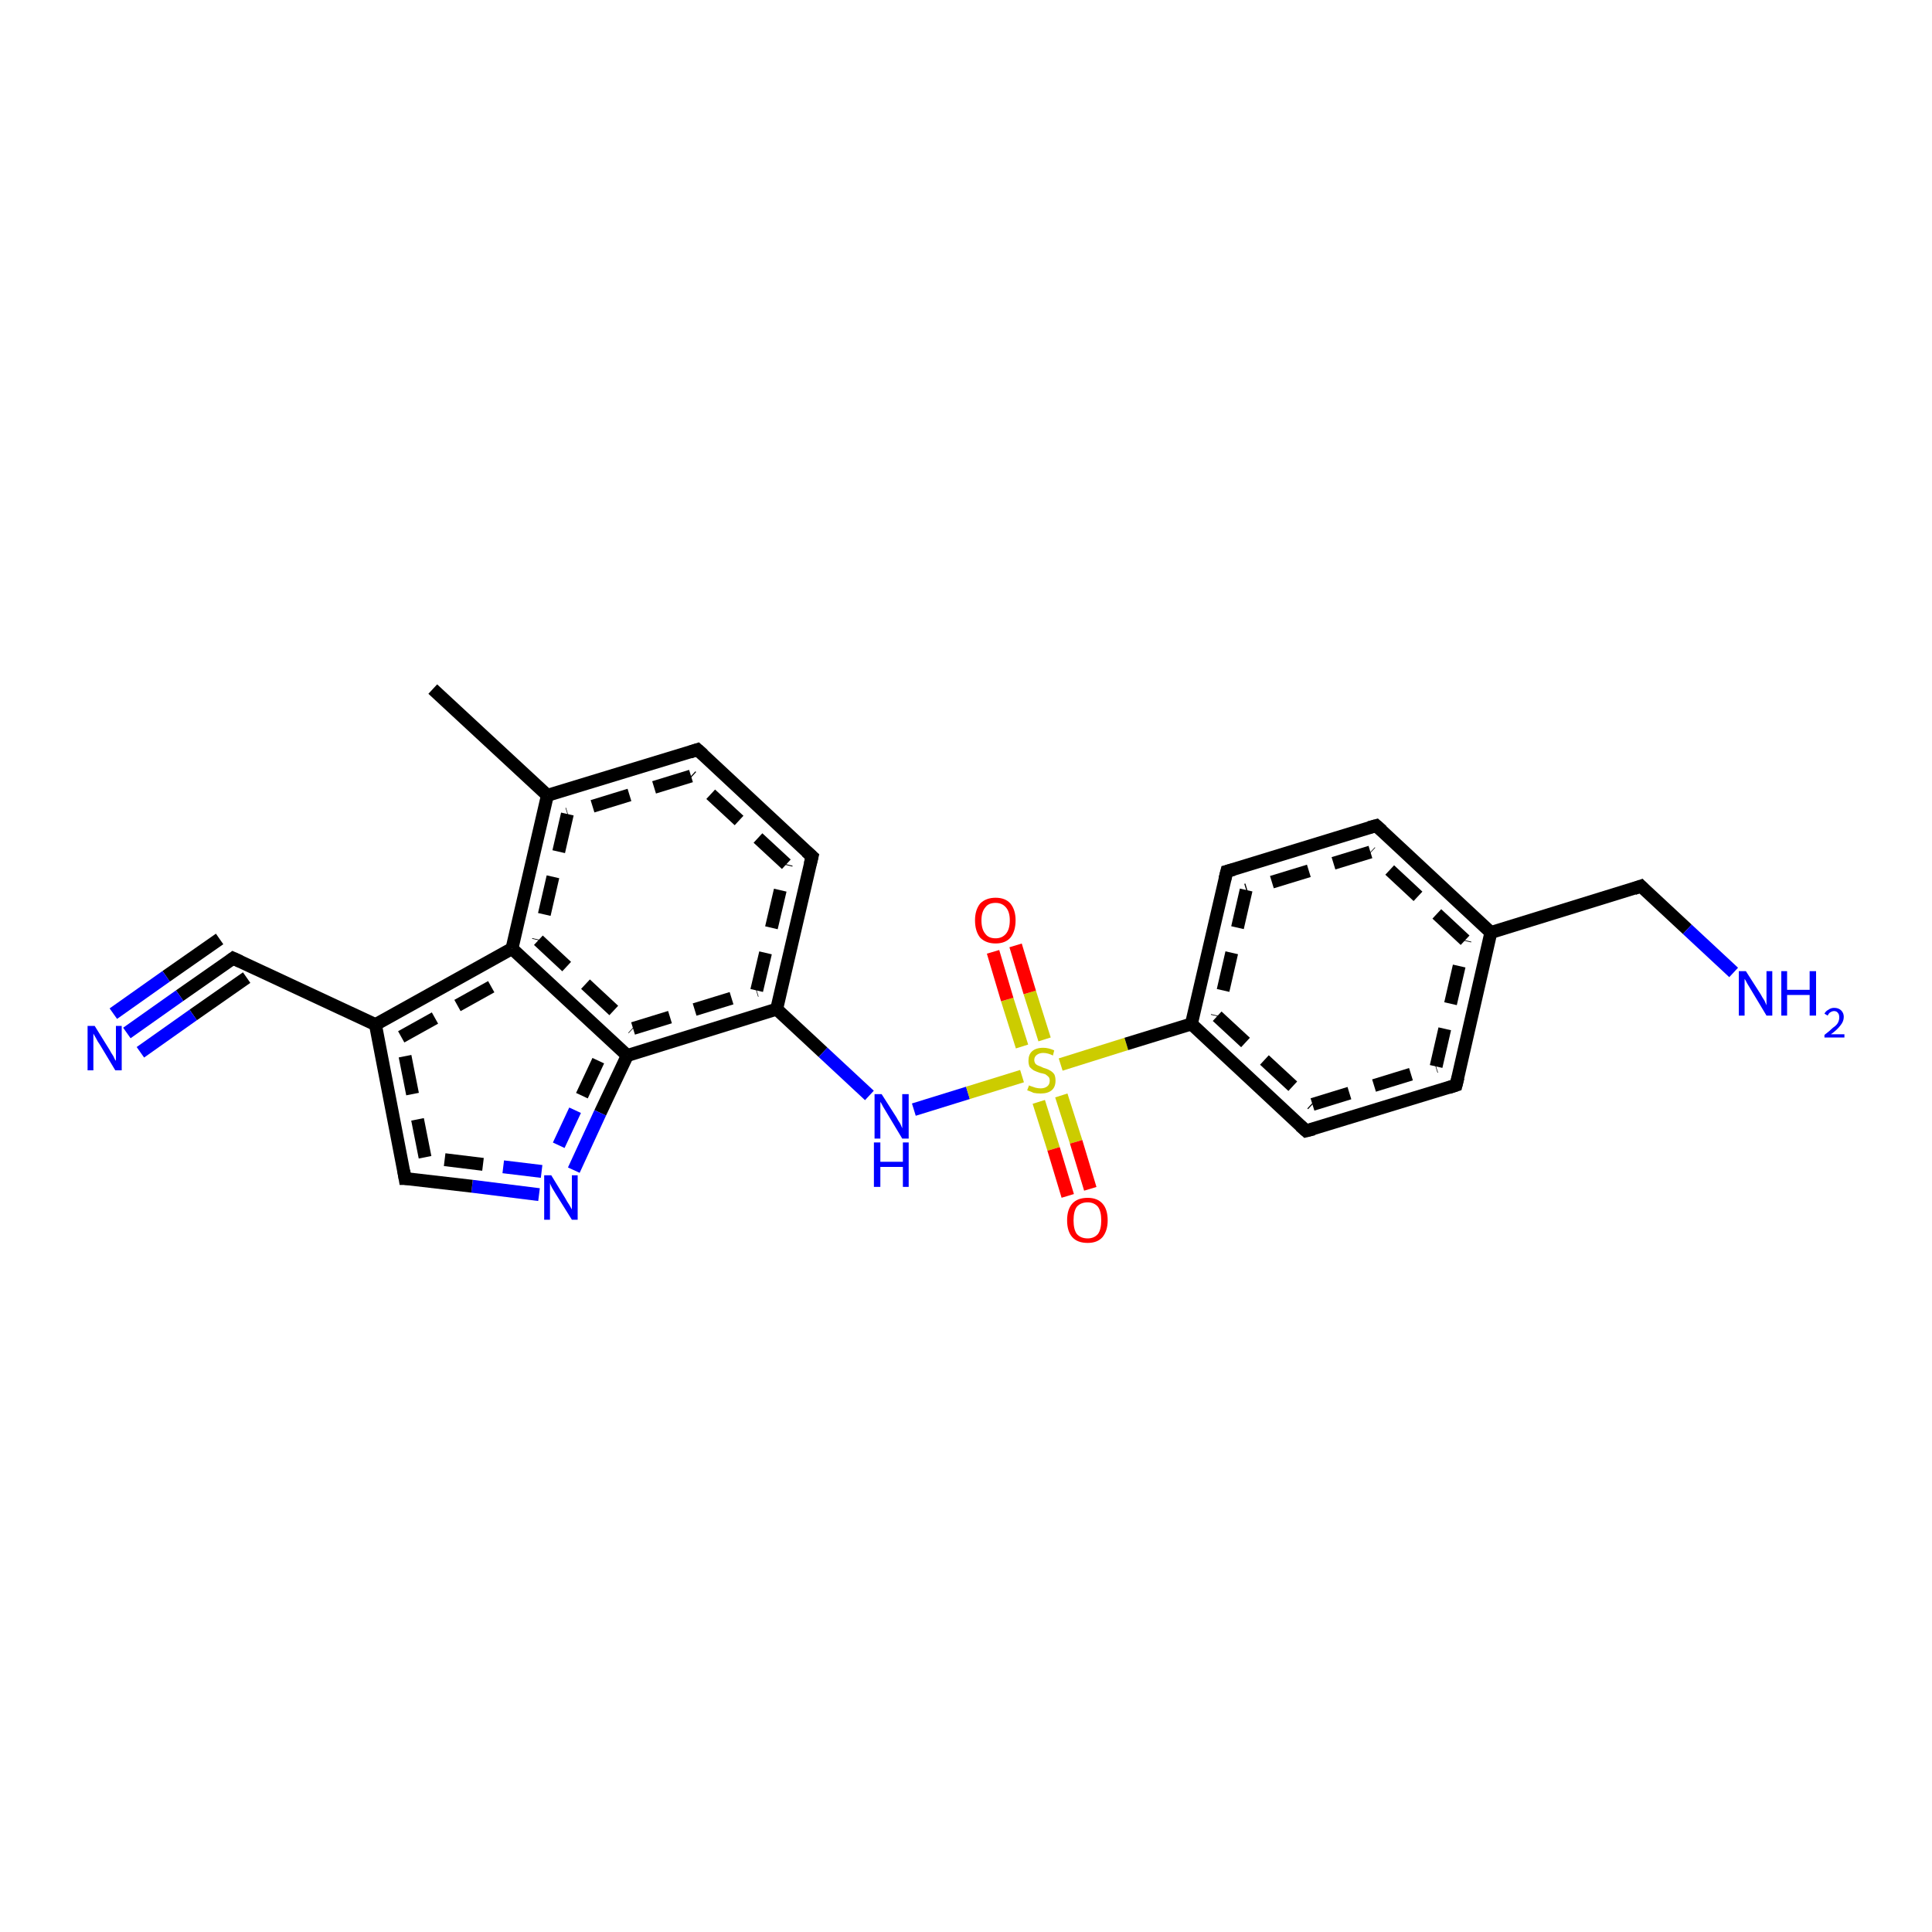 <?xml version='1.0' encoding='iso-8859-1'?>
<svg version='1.1' baseProfile='full'
              xmlns='http://www.w3.org/2000/svg'
                      xmlns:rdkit='http://www.rdkit.org/xml'
                      xmlns:xlink='http://www.w3.org/1999/xlink'
                  xml:space='preserve'
width='300px' height='300px' viewBox='0 0 300 300'>
<!-- END OF HEADER -->
<rect style='opacity:1.0;fill:#FFFFFF;stroke:none' width='300.0' height='300.0' x='0.0' y='0.0'> </rect>
<path class='bond-0 atom-0 atom-1' d='M 108.3,116.4 L 85.0,123.5' style='fill:none;fill-rule:evenodd;stroke:#000000;stroke-width:2.0px;stroke-linecap:butt;stroke-linejoin:miter;stroke-opacity:1' />
<path class='bond-0 atom-0 atom-1' d='M 107.3,120.5 L 88.1,126.4' style='fill:none;fill-rule:evenodd;stroke:#000000;stroke-width:2.0px;stroke-linecap:butt;stroke-linejoin:miter;stroke-opacity:1;stroke-dasharray:6,4' />
<path class='bond-1 atom-1 atom-2' d='M 85.0,123.5 L 79.5,147.3' style='fill:none;fill-rule:evenodd;stroke:#000000;stroke-width:2.0px;stroke-linecap:butt;stroke-linejoin:miter;stroke-opacity:1' />
<path class='bond-1 atom-1 atom-2' d='M 88.1,126.4 L 83.6,146.0' style='fill:none;fill-rule:evenodd;stroke:#000000;stroke-width:2.0px;stroke-linecap:butt;stroke-linejoin:miter;stroke-opacity:1;stroke-dasharray:6,4' />
<path class='bond-2 atom-2 atom-3' d='M 79.5,147.3 L 97.4,163.9' style='fill:none;fill-rule:evenodd;stroke:#000000;stroke-width:2.0px;stroke-linecap:butt;stroke-linejoin:miter;stroke-opacity:1' />
<path class='bond-2 atom-2 atom-3' d='M 83.6,146.0 L 98.3,159.7' style='fill:none;fill-rule:evenodd;stroke:#000000;stroke-width:2.0px;stroke-linecap:butt;stroke-linejoin:miter;stroke-opacity:1;stroke-dasharray:6,4' />
<path class='bond-3 atom-3 atom-4' d='M 97.4,163.9 L 120.6,156.7' style='fill:none;fill-rule:evenodd;stroke:#000000;stroke-width:2.0px;stroke-linecap:butt;stroke-linejoin:miter;stroke-opacity:1' />
<path class='bond-3 atom-3 atom-4' d='M 98.3,159.7 L 117.5,153.8' style='fill:none;fill-rule:evenodd;stroke:#000000;stroke-width:2.0px;stroke-linecap:butt;stroke-linejoin:miter;stroke-opacity:1;stroke-dasharray:6,4' />
<path class='bond-4 atom-4 atom-5' d='M 120.6,156.7 L 126.1,133.0' style='fill:none;fill-rule:evenodd;stroke:#000000;stroke-width:2.0px;stroke-linecap:butt;stroke-linejoin:miter;stroke-opacity:1' />
<path class='bond-4 atom-4 atom-5' d='M 117.5,153.8 L 122.1,134.2' style='fill:none;fill-rule:evenodd;stroke:#000000;stroke-width:2.0px;stroke-linecap:butt;stroke-linejoin:miter;stroke-opacity:1;stroke-dasharray:6,4' />
<path class='bond-5 atom-4 atom-6' d='M 120.6,156.7 L 127.8,163.4' style='fill:none;fill-rule:evenodd;stroke:#000000;stroke-width:2.0px;stroke-linecap:butt;stroke-linejoin:miter;stroke-opacity:1' />
<path class='bond-5 atom-4 atom-6' d='M 127.8,163.4 L 135.0,170.1' style='fill:none;fill-rule:evenodd;stroke:#0000FF;stroke-width:2.0px;stroke-linecap:butt;stroke-linejoin:miter;stroke-opacity:1' />
<path class='bond-6 atom-6 atom-7' d='M 141.9,172.3 L 150.3,169.7' style='fill:none;fill-rule:evenodd;stroke:#0000FF;stroke-width:2.0px;stroke-linecap:butt;stroke-linejoin:miter;stroke-opacity:1' />
<path class='bond-6 atom-6 atom-7' d='M 150.3,169.7 L 158.7,167.1' style='fill:none;fill-rule:evenodd;stroke:#CCCC00;stroke-width:2.0px;stroke-linecap:butt;stroke-linejoin:miter;stroke-opacity:1' />
<path class='bond-7 atom-7 atom-8' d='M 162.2,161.4 L 159.9,154.1' style='fill:none;fill-rule:evenodd;stroke:#CCCC00;stroke-width:2.0px;stroke-linecap:butt;stroke-linejoin:miter;stroke-opacity:1' />
<path class='bond-7 atom-7 atom-8' d='M 159.9,154.1 L 157.7,146.8' style='fill:none;fill-rule:evenodd;stroke:#FF0000;stroke-width:2.0px;stroke-linecap:butt;stroke-linejoin:miter;stroke-opacity:1' />
<path class='bond-7 atom-7 atom-8' d='M 158.7,162.5 L 156.4,155.2' style='fill:none;fill-rule:evenodd;stroke:#CCCC00;stroke-width:2.0px;stroke-linecap:butt;stroke-linejoin:miter;stroke-opacity:1' />
<path class='bond-7 atom-7 atom-8' d='M 156.4,155.2 L 154.2,147.8' style='fill:none;fill-rule:evenodd;stroke:#FF0000;stroke-width:2.0px;stroke-linecap:butt;stroke-linejoin:miter;stroke-opacity:1' />
<path class='bond-8 atom-7 atom-9' d='M 161.3,171.1 L 163.6,178.4' style='fill:none;fill-rule:evenodd;stroke:#CCCC00;stroke-width:2.0px;stroke-linecap:butt;stroke-linejoin:miter;stroke-opacity:1' />
<path class='bond-8 atom-7 atom-9' d='M 163.6,178.4 L 165.8,185.7' style='fill:none;fill-rule:evenodd;stroke:#FF0000;stroke-width:2.0px;stroke-linecap:butt;stroke-linejoin:miter;stroke-opacity:1' />
<path class='bond-8 atom-7 atom-9' d='M 164.8,170.1 L 167.1,177.3' style='fill:none;fill-rule:evenodd;stroke:#CCCC00;stroke-width:2.0px;stroke-linecap:butt;stroke-linejoin:miter;stroke-opacity:1' />
<path class='bond-8 atom-7 atom-9' d='M 167.1,177.3 L 169.3,184.6' style='fill:none;fill-rule:evenodd;stroke:#FF0000;stroke-width:2.0px;stroke-linecap:butt;stroke-linejoin:miter;stroke-opacity:1' />
<path class='bond-9 atom-7 atom-10' d='M 164.7,165.3 L 174.9,162.1' style='fill:none;fill-rule:evenodd;stroke:#CCCC00;stroke-width:2.0px;stroke-linecap:butt;stroke-linejoin:miter;stroke-opacity:1' />
<path class='bond-9 atom-7 atom-10' d='M 174.9,162.1 L 185.0,159.0' style='fill:none;fill-rule:evenodd;stroke:#000000;stroke-width:2.0px;stroke-linecap:butt;stroke-linejoin:miter;stroke-opacity:1' />
<path class='bond-10 atom-10 atom-11' d='M 185.0,159.0 L 202.8,175.6' style='fill:none;fill-rule:evenodd;stroke:#000000;stroke-width:2.0px;stroke-linecap:butt;stroke-linejoin:miter;stroke-opacity:1' />
<path class='bond-10 atom-10 atom-11' d='M 189.0,157.8 L 203.8,171.5' style='fill:none;fill-rule:evenodd;stroke:#000000;stroke-width:2.0px;stroke-linecap:butt;stroke-linejoin:miter;stroke-opacity:1;stroke-dasharray:6,4' />
<path class='bond-11 atom-11 atom-12' d='M 202.8,175.6 L 226.1,168.5' style='fill:none;fill-rule:evenodd;stroke:#000000;stroke-width:2.0px;stroke-linecap:butt;stroke-linejoin:miter;stroke-opacity:1' />
<path class='bond-11 atom-11 atom-12' d='M 203.8,171.5 L 223.0,165.6' style='fill:none;fill-rule:evenodd;stroke:#000000;stroke-width:2.0px;stroke-linecap:butt;stroke-linejoin:miter;stroke-opacity:1;stroke-dasharray:6,4' />
<path class='bond-12 atom-12 atom-13' d='M 226.1,168.5 L 231.5,144.8' style='fill:none;fill-rule:evenodd;stroke:#000000;stroke-width:2.0px;stroke-linecap:butt;stroke-linejoin:miter;stroke-opacity:1' />
<path class='bond-12 atom-12 atom-13' d='M 223.0,165.6 L 227.5,146.0' style='fill:none;fill-rule:evenodd;stroke:#000000;stroke-width:2.0px;stroke-linecap:butt;stroke-linejoin:miter;stroke-opacity:1;stroke-dasharray:6,4' />
<path class='bond-13 atom-13 atom-14' d='M 231.5,144.8 L 213.7,128.2' style='fill:none;fill-rule:evenodd;stroke:#000000;stroke-width:2.0px;stroke-linecap:butt;stroke-linejoin:miter;stroke-opacity:1' />
<path class='bond-13 atom-13 atom-14' d='M 227.5,146.0 L 212.8,132.3' style='fill:none;fill-rule:evenodd;stroke:#000000;stroke-width:2.0px;stroke-linecap:butt;stroke-linejoin:miter;stroke-opacity:1;stroke-dasharray:6,4' />
<path class='bond-14 atom-14 atom-15' d='M 213.7,128.2 L 190.5,135.3' style='fill:none;fill-rule:evenodd;stroke:#000000;stroke-width:2.0px;stroke-linecap:butt;stroke-linejoin:miter;stroke-opacity:1' />
<path class='bond-14 atom-14 atom-15' d='M 212.8,132.3 L 193.5,138.2' style='fill:none;fill-rule:evenodd;stroke:#000000;stroke-width:2.0px;stroke-linecap:butt;stroke-linejoin:miter;stroke-opacity:1;stroke-dasharray:6,4' />
<path class='bond-15 atom-13 atom-16' d='M 231.5,144.8 L 254.8,137.6' style='fill:none;fill-rule:evenodd;stroke:#000000;stroke-width:2.0px;stroke-linecap:butt;stroke-linejoin:miter;stroke-opacity:1' />
<path class='bond-16 atom-16 atom-17' d='M 254.8,137.6 L 262.0,144.3' style='fill:none;fill-rule:evenodd;stroke:#000000;stroke-width:2.0px;stroke-linecap:butt;stroke-linejoin:miter;stroke-opacity:1' />
<path class='bond-16 atom-16 atom-17' d='M 262.0,144.3 L 269.2,151.0' style='fill:none;fill-rule:evenodd;stroke:#0000FF;stroke-width:2.0px;stroke-linecap:butt;stroke-linejoin:miter;stroke-opacity:1' />
<path class='bond-17 atom-3 atom-18' d='M 97.4,163.9 L 93.2,172.8' style='fill:none;fill-rule:evenodd;stroke:#000000;stroke-width:2.0px;stroke-linecap:butt;stroke-linejoin:miter;stroke-opacity:1' />
<path class='bond-17 atom-3 atom-18' d='M 93.2,172.8 L 89.1,181.7' style='fill:none;fill-rule:evenodd;stroke:#0000FF;stroke-width:2.0px;stroke-linecap:butt;stroke-linejoin:miter;stroke-opacity:1' />
<path class='bond-17 atom-3 atom-18' d='M 92.9,164.7 L 89.3,172.4' style='fill:none;fill-rule:evenodd;stroke:#000000;stroke-width:2.0px;stroke-linecap:butt;stroke-linejoin:miter;stroke-opacity:1;stroke-dasharray:6,4' />
<path class='bond-17 atom-3 atom-18' d='M 89.3,172.4 L 85.7,180.1' style='fill:none;fill-rule:evenodd;stroke:#0000FF;stroke-width:2.0px;stroke-linecap:butt;stroke-linejoin:miter;stroke-opacity:1;stroke-dasharray:6,4' />
<path class='bond-18 atom-18 atom-19' d='M 83.7,185.5 L 73.3,184.2' style='fill:none;fill-rule:evenodd;stroke:#0000FF;stroke-width:2.0px;stroke-linecap:butt;stroke-linejoin:miter;stroke-opacity:1' />
<path class='bond-18 atom-18 atom-19' d='M 73.3,184.2 L 62.9,183.0' style='fill:none;fill-rule:evenodd;stroke:#000000;stroke-width:2.0px;stroke-linecap:butt;stroke-linejoin:miter;stroke-opacity:1' />
<path class='bond-18 atom-18 atom-19' d='M 84.1,181.9 L 75.0,180.8' style='fill:none;fill-rule:evenodd;stroke:#0000FF;stroke-width:2.0px;stroke-linecap:butt;stroke-linejoin:miter;stroke-opacity:1;stroke-dasharray:6,4' />
<path class='bond-18 atom-18 atom-19' d='M 75.0,180.8 L 66.0,179.7' style='fill:none;fill-rule:evenodd;stroke:#000000;stroke-width:2.0px;stroke-linecap:butt;stroke-linejoin:miter;stroke-opacity:1;stroke-dasharray:6,4' />
<path class='bond-19 atom-19 atom-20' d='M 62.9,183.0 L 58.3,159.1' style='fill:none;fill-rule:evenodd;stroke:#000000;stroke-width:2.0px;stroke-linecap:butt;stroke-linejoin:miter;stroke-opacity:1' />
<path class='bond-19 atom-19 atom-20' d='M 66.0,179.7 L 62.3,161.0' style='fill:none;fill-rule:evenodd;stroke:#000000;stroke-width:2.0px;stroke-linecap:butt;stroke-linejoin:miter;stroke-opacity:1;stroke-dasharray:6,4' />
<path class='bond-20 atom-20 atom-21' d='M 58.3,159.1 L 36.2,148.8' style='fill:none;fill-rule:evenodd;stroke:#000000;stroke-width:2.0px;stroke-linecap:butt;stroke-linejoin:miter;stroke-opacity:1' />
<path class='bond-21 atom-21 atom-22' d='M 36.2,148.8 L 27.9,154.6' style='fill:none;fill-rule:evenodd;stroke:#000000;stroke-width:2.0px;stroke-linecap:butt;stroke-linejoin:miter;stroke-opacity:1' />
<path class='bond-21 atom-21 atom-22' d='M 27.9,154.6 L 19.7,160.4' style='fill:none;fill-rule:evenodd;stroke:#0000FF;stroke-width:2.0px;stroke-linecap:butt;stroke-linejoin:miter;stroke-opacity:1' />
<path class='bond-21 atom-21 atom-22' d='M 38.3,151.8 L 30.0,157.6' style='fill:none;fill-rule:evenodd;stroke:#000000;stroke-width:2.0px;stroke-linecap:butt;stroke-linejoin:miter;stroke-opacity:1' />
<path class='bond-21 atom-21 atom-22' d='M 30.0,157.6 L 21.8,163.4' style='fill:none;fill-rule:evenodd;stroke:#0000FF;stroke-width:2.0px;stroke-linecap:butt;stroke-linejoin:miter;stroke-opacity:1' />
<path class='bond-21 atom-21 atom-22' d='M 34.1,145.8 L 25.8,151.6' style='fill:none;fill-rule:evenodd;stroke:#000000;stroke-width:2.0px;stroke-linecap:butt;stroke-linejoin:miter;stroke-opacity:1' />
<path class='bond-21 atom-21 atom-22' d='M 25.8,151.6 L 17.6,157.4' style='fill:none;fill-rule:evenodd;stroke:#0000FF;stroke-width:2.0px;stroke-linecap:butt;stroke-linejoin:miter;stroke-opacity:1' />
<path class='bond-22 atom-1 atom-23' d='M 85.0,123.5 L 67.2,107.0' style='fill:none;fill-rule:evenodd;stroke:#000000;stroke-width:2.0px;stroke-linecap:butt;stroke-linejoin:miter;stroke-opacity:1' />
<path class='bond-23 atom-5 atom-0' d='M 126.1,133.0 L 108.3,116.4' style='fill:none;fill-rule:evenodd;stroke:#000000;stroke-width:2.0px;stroke-linecap:butt;stroke-linejoin:miter;stroke-opacity:1' />
<path class='bond-23 atom-5 atom-0' d='M 122.1,134.2 L 107.3,120.5' style='fill:none;fill-rule:evenodd;stroke:#000000;stroke-width:2.0px;stroke-linecap:butt;stroke-linejoin:miter;stroke-opacity:1;stroke-dasharray:6,4' />
<path class='bond-24 atom-15 atom-10' d='M 190.5,135.3 L 185.0,159.0' style='fill:none;fill-rule:evenodd;stroke:#000000;stroke-width:2.0px;stroke-linecap:butt;stroke-linejoin:miter;stroke-opacity:1' />
<path class='bond-24 atom-15 atom-10' d='M 193.5,138.2 L 189.0,157.8' style='fill:none;fill-rule:evenodd;stroke:#000000;stroke-width:2.0px;stroke-linecap:butt;stroke-linejoin:miter;stroke-opacity:1;stroke-dasharray:6,4' />
<path class='bond-25 atom-20 atom-2' d='M 58.3,159.1 L 79.5,147.3' style='fill:none;fill-rule:evenodd;stroke:#000000;stroke-width:2.0px;stroke-linecap:butt;stroke-linejoin:miter;stroke-opacity:1' />
<path class='bond-25 atom-20 atom-2' d='M 62.3,161.0 L 79.0,151.7' style='fill:none;fill-rule:evenodd;stroke:#000000;stroke-width:2.0px;stroke-linecap:butt;stroke-linejoin:miter;stroke-opacity:1;stroke-dasharray:6,4' />
<path d='M 107.1,116.8 L 108.3,116.4 L 109.2,117.2' style='fill:none;stroke:#000000;stroke-width:2.0px;stroke-linecap:butt;stroke-linejoin:miter;stroke-opacity:1;' />
<path d='M 125.8,134.2 L 126.1,133.0 L 125.2,132.2' style='fill:none;stroke:#000000;stroke-width:2.0px;stroke-linecap:butt;stroke-linejoin:miter;stroke-opacity:1;' />
<path d='M 201.9,174.8 L 202.8,175.6 L 204.0,175.3' style='fill:none;stroke:#000000;stroke-width:2.0px;stroke-linecap:butt;stroke-linejoin:miter;stroke-opacity:1;' />
<path d='M 224.9,168.9 L 226.1,168.5 L 226.4,167.3' style='fill:none;stroke:#000000;stroke-width:2.0px;stroke-linecap:butt;stroke-linejoin:miter;stroke-opacity:1;' />
<path d='M 214.6,129.0 L 213.7,128.2 L 212.6,128.5' style='fill:none;stroke:#000000;stroke-width:2.0px;stroke-linecap:butt;stroke-linejoin:miter;stroke-opacity:1;' />
<path d='M 191.6,135.0 L 190.5,135.3 L 190.2,136.5' style='fill:none;stroke:#000000;stroke-width:2.0px;stroke-linecap:butt;stroke-linejoin:miter;stroke-opacity:1;' />
<path d='M 253.7,138.0 L 254.8,137.6 L 255.2,138.0' style='fill:none;stroke:#000000;stroke-width:2.0px;stroke-linecap:butt;stroke-linejoin:miter;stroke-opacity:1;' />
<path d='M 63.4,183.0 L 62.9,183.0 L 62.7,181.8' style='fill:none;stroke:#000000;stroke-width:2.0px;stroke-linecap:butt;stroke-linejoin:miter;stroke-opacity:1;' />
<path d='M 37.3,149.3 L 36.2,148.8 L 35.8,149.1' style='fill:none;stroke:#000000;stroke-width:2.0px;stroke-linecap:butt;stroke-linejoin:miter;stroke-opacity:1;' />
<path class='atom-6' d='M 136.9 169.9
L 139.2 173.5
Q 139.4 173.9, 139.8 174.5
Q 140.1 175.2, 140.1 175.2
L 140.1 169.9
L 141.1 169.9
L 141.1 176.8
L 140.1 176.8
L 137.7 172.8
Q 137.4 172.3, 137.1 171.8
Q 136.8 171.2, 136.7 171.1
L 136.7 176.8
L 135.8 176.8
L 135.8 169.9
L 136.9 169.9
' fill='#0000FF'/>
<path class='atom-6' d='M 135.7 177.4
L 136.7 177.4
L 136.7 180.4
L 140.2 180.4
L 140.2 177.4
L 141.1 177.4
L 141.1 184.3
L 140.2 184.3
L 140.2 181.2
L 136.7 181.2
L 136.7 184.3
L 135.7 184.3
L 135.7 177.4
' fill='#0000FF'/>
<path class='atom-7' d='M 159.8 168.5
Q 159.8 168.6, 160.2 168.7
Q 160.5 168.8, 160.8 168.9
Q 161.2 169.0, 161.6 169.0
Q 162.2 169.0, 162.6 168.7
Q 163.0 168.4, 163.0 167.8
Q 163.0 167.4, 162.8 167.2
Q 162.6 167.0, 162.3 166.8
Q 162.0 166.7, 161.5 166.6
Q 160.9 166.4, 160.5 166.2
Q 160.2 166.0, 159.9 165.7
Q 159.7 165.3, 159.7 164.7
Q 159.7 163.8, 160.2 163.3
Q 160.8 162.7, 162.0 162.7
Q 162.8 162.7, 163.7 163.1
L 163.5 163.9
Q 162.7 163.5, 162.0 163.5
Q 161.4 163.5, 161.0 163.8
Q 160.6 164.1, 160.6 164.6
Q 160.6 164.9, 160.8 165.2
Q 161.0 165.4, 161.3 165.5
Q 161.6 165.6, 162.0 165.8
Q 162.7 166.0, 163.0 166.2
Q 163.4 166.4, 163.7 166.8
Q 163.9 167.2, 163.9 167.8
Q 163.9 168.8, 163.3 169.3
Q 162.7 169.8, 161.6 169.8
Q 161.0 169.8, 160.5 169.7
Q 160.1 169.5, 159.5 169.3
L 159.8 168.5
' fill='#CCCC00'/>
<path class='atom-8' d='M 151.4 142.9
Q 151.4 141.3, 152.2 140.3
Q 153.1 139.4, 154.6 139.4
Q 156.1 139.4, 156.9 140.3
Q 157.7 141.3, 157.7 142.9
Q 157.7 144.6, 156.9 145.6
Q 156.1 146.5, 154.6 146.5
Q 153.1 146.5, 152.2 145.6
Q 151.4 144.6, 151.4 142.9
M 154.6 145.7
Q 155.6 145.7, 156.2 145.0
Q 156.8 144.3, 156.8 142.9
Q 156.8 141.6, 156.2 140.9
Q 155.6 140.2, 154.6 140.2
Q 153.5 140.2, 153.0 140.9
Q 152.4 141.6, 152.4 142.9
Q 152.4 144.3, 153.0 145.0
Q 153.5 145.7, 154.6 145.7
' fill='#FF0000'/>
<path class='atom-9' d='M 165.7 189.5
Q 165.7 187.8, 166.5 186.9
Q 167.3 186.0, 168.9 186.0
Q 170.4 186.0, 171.2 186.9
Q 172.0 187.8, 172.0 189.5
Q 172.0 191.1, 171.2 192.1
Q 170.4 193.0, 168.9 193.0
Q 167.3 193.0, 166.5 192.1
Q 165.7 191.2, 165.7 189.5
M 168.9 192.3
Q 169.9 192.3, 170.5 191.6
Q 171.0 190.9, 171.0 189.5
Q 171.0 188.1, 170.5 187.4
Q 169.9 186.7, 168.9 186.7
Q 167.8 186.7, 167.2 187.4
Q 166.7 188.1, 166.7 189.5
Q 166.7 190.9, 167.2 191.6
Q 167.8 192.3, 168.9 192.3
' fill='#FF0000'/>
<path class='atom-17' d='M 271.1 150.8
L 273.4 154.4
Q 273.6 154.8, 274.0 155.4
Q 274.3 156.1, 274.3 156.1
L 274.3 150.8
L 275.2 150.8
L 275.2 157.7
L 274.3 157.7
L 271.9 153.7
Q 271.6 153.2, 271.3 152.7
Q 271.0 152.1, 270.9 152.0
L 270.9 157.7
L 270.0 157.7
L 270.0 150.8
L 271.1 150.8
' fill='#0000FF'/>
<path class='atom-17' d='M 276.6 150.8
L 277.5 150.8
L 277.5 153.7
L 281.0 153.7
L 281.0 150.8
L 282.0 150.8
L 282.0 157.7
L 281.0 157.7
L 281.0 154.5
L 277.5 154.5
L 277.5 157.7
L 276.6 157.7
L 276.6 150.8
' fill='#0000FF'/>
<path class='atom-17' d='M 283.3 157.4
Q 283.5 157.0, 283.9 156.8
Q 284.3 156.5, 284.8 156.5
Q 285.5 156.5, 285.9 156.9
Q 286.3 157.3, 286.3 157.9
Q 286.3 158.6, 285.8 159.2
Q 285.3 159.9, 284.3 160.6
L 286.4 160.6
L 286.4 161.1
L 283.3 161.1
L 283.3 160.7
Q 284.1 160.1, 284.6 159.6
Q 285.2 159.2, 285.4 158.8
Q 285.6 158.4, 285.6 158.0
Q 285.6 157.5, 285.4 157.3
Q 285.2 157.0, 284.8 157.0
Q 284.5 157.0, 284.2 157.2
Q 284.0 157.3, 283.8 157.7
L 283.3 157.4
' fill='#0000FF'/>
<path class='atom-18' d='M 85.6 182.5
L 87.8 186.1
Q 88.0 186.5, 88.4 187.1
Q 88.8 187.8, 88.8 187.8
L 88.8 182.5
L 89.7 182.5
L 89.7 189.4
L 88.8 189.4
L 86.3 185.4
Q 86.0 184.9, 85.7 184.4
Q 85.4 183.8, 85.4 183.7
L 85.4 189.4
L 84.5 189.4
L 84.5 182.5
L 85.6 182.5
' fill='#0000FF'/>
<path class='atom-22' d='M 14.7 159.3
L 17.0 163.0
Q 17.2 163.4, 17.6 164.0
Q 17.9 164.7, 18.0 164.7
L 18.0 159.3
L 18.9 159.3
L 18.9 166.2
L 17.9 166.2
L 15.5 162.2
Q 15.2 161.8, 14.9 161.2
Q 14.6 160.7, 14.5 160.5
L 14.5 166.2
L 13.6 166.2
L 13.6 159.3
L 14.7 159.3
' fill='#0000FF'/>
</svg>
